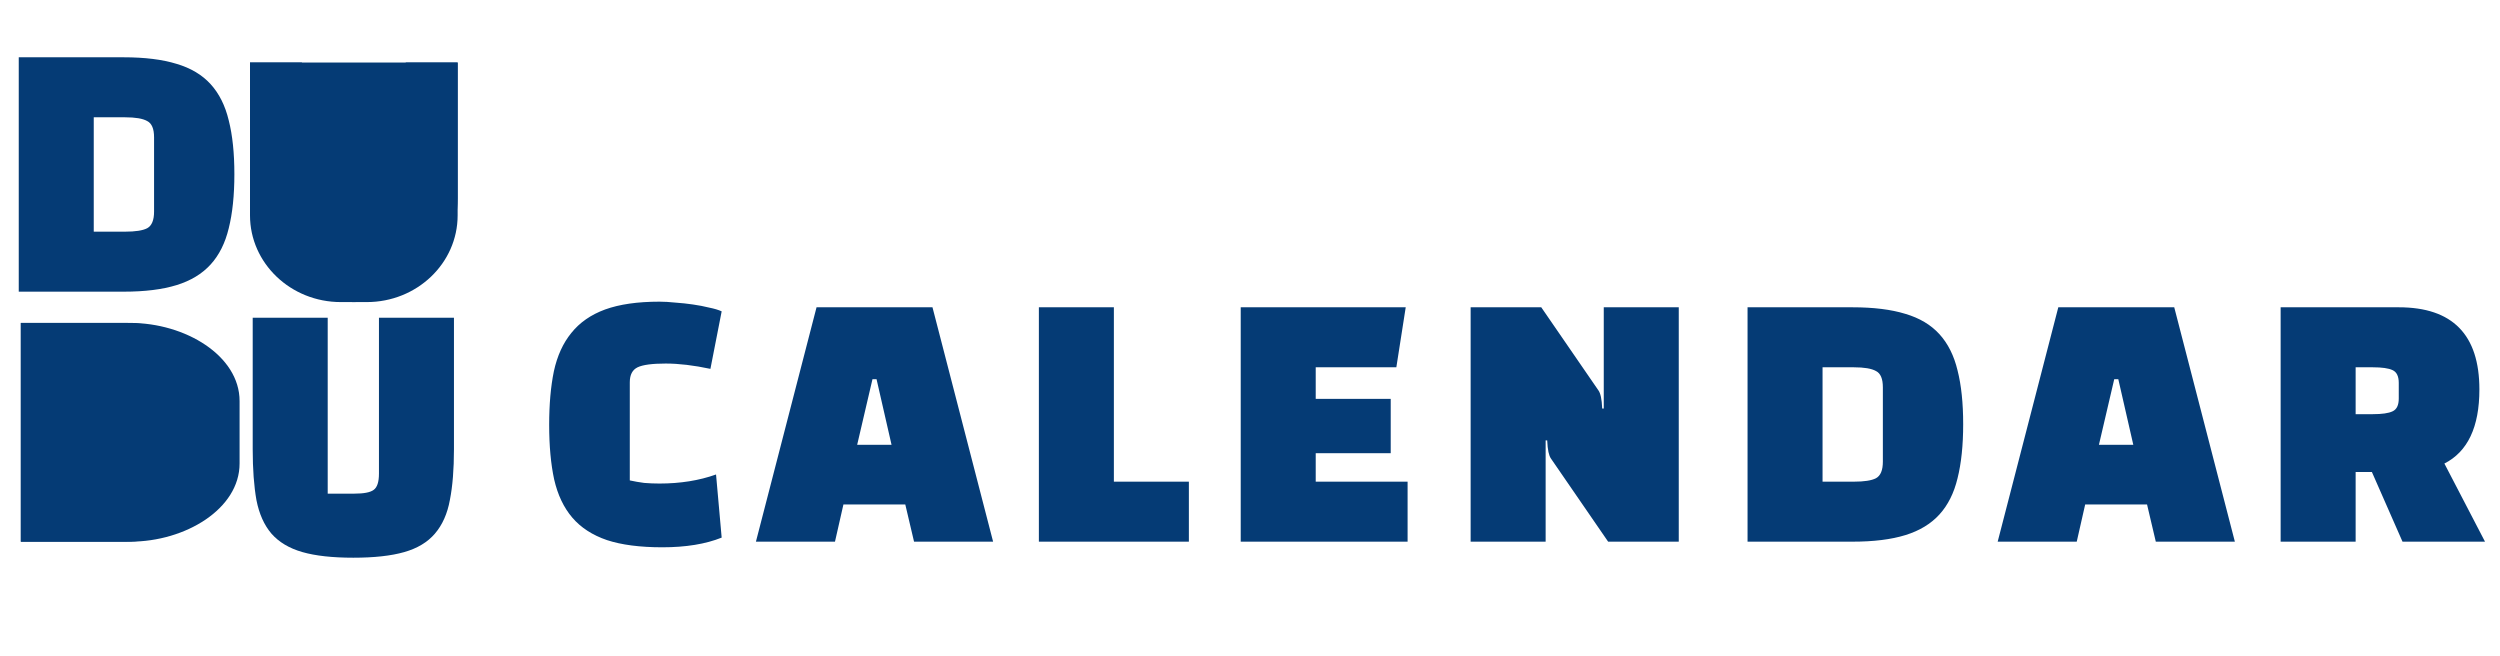 <svg width="240" height="63" viewBox="0 0 240 63" fill="none" xmlns="http://www.w3.org/2000/svg">
<path d="M2 31H12.087C17.61 31 22.087 35.477 22.087 41V42C22.087 47.523 17.61 52 12.087 52H2V31Z" fill="#053B75"/>
<path fill-rule="evenodd" clip-rule="evenodd" d="M2 31H12.5C17.795 31 23 34.151 23 38.5V41.5V44.5C23 48.849 17.795 52 12.5 52H2V31ZM7.478 35.5V47.5H12.5C14.769 47.5 16.609 45.989 16.609 44.125V38.875C16.609 37.011 14.769 35.5 12.5 35.5H7.478Z" fill="#053B75"/>
<path d="M24 6H43.933V19.033C43.933 24.538 39.471 29 33.967 29C28.462 29 24 24.538 24 19.033V6Z" fill="#053B75"/>
<path d="M24 6H28.983V20.672C28.983 22.643 30.657 24.241 32.721 24.241H35.212C37.277 24.241 38.95 22.643 38.95 20.672V6H43.933V20.672C43.933 25.272 40.029 29 35.212 29H32.721C27.904 29 24 25.272 24 20.672V6Z" fill="#053B75"/>
<path d="M68.74 45.55L69.28 51.61C67.74 52.23 65.84 52.54 63.58 52.54C61.44 52.54 59.67 52.31 58.27 51.85C56.87 51.37 55.76 50.65 54.94 49.69C54.12 48.73 53.54 47.51 53.2 46.03C52.88 44.55 52.72 42.8 52.72 40.78C52.72 38.82 52.87 37.11 53.17 35.65C53.49 34.17 54.05 32.94 54.85 31.96C55.65 30.96 56.73 30.21 58.09 29.71C59.47 29.21 61.21 28.96 63.31 28.96C63.77 28.96 64.28 28.99 64.84 29.05C65.42 29.09 65.98 29.15 66.52 29.23C67.08 29.31 67.6 29.41 68.08 29.53C68.58 29.63 68.98 29.75 69.28 29.89L68.2 35.41C66.6 35.07 65.17 34.9 63.91 34.9C62.61 34.9 61.71 35.02 61.21 35.26C60.71 35.5 60.46 35.98 60.46 36.7V46.12C60.92 46.22 61.38 46.3 61.84 46.36C62.32 46.4 62.81 46.42 63.31 46.42C65.31 46.42 67.12 46.13 68.74 45.55ZM80.968 48.43L80.158 52H72.568L78.388 29.5H89.518L95.338 52H87.748L86.908 48.43H80.968ZM84.148 36.4H83.758L82.288 42.7H85.588L84.148 36.4ZM114.132 46.24V52H99.732V29.5H106.932V46.24H114.132ZM133.509 38.29V43.51H126.309V46.24H135.129V52H119.109V29.5H134.949L134.049 35.26H126.309V38.29H133.509ZM161.161 52H154.381L148.891 44.02C148.791 43.88 148.711 43.67 148.651 43.39C148.591 43.11 148.551 42.74 148.531 42.28H148.381V52H141.181V29.5H147.961L153.451 37.48C153.551 37.62 153.631 37.83 153.691 38.11C153.751 38.39 153.791 38.76 153.811 39.22H153.961V29.5H161.161V52ZM177.845 52H167.765V29.5H177.845C179.865 29.5 181.555 29.71 182.915 30.13C184.275 30.53 185.365 31.18 186.185 32.08C187.005 32.98 187.585 34.14 187.925 35.56C188.285 36.98 188.465 38.7 188.465 40.72C188.465 42.74 188.285 44.47 187.925 45.91C187.585 47.33 187.005 48.49 186.185 49.39C185.365 50.29 184.275 50.95 182.915 51.37C181.555 51.79 179.865 52 177.845 52ZM177.965 35.26H174.965V46.24H177.965C178.965 46.24 179.675 46.13 180.095 45.91C180.535 45.67 180.755 45.14 180.755 44.32V37.18C180.755 36.36 180.535 35.84 180.095 35.62C179.675 35.38 178.965 35.26 177.965 35.26ZM200.177 48.43L199.367 52H191.777L197.597 29.5H208.727L214.547 52H206.957L206.117 48.43H200.177ZM203.357 36.4H202.967L201.497 42.7H204.797L203.357 36.4ZM234.661 44.5L238.561 52H230.641L227.701 45.31H226.141V52H218.941V29.5H230.281C235.441 29.5 238.021 32.13 238.021 37.39C238.021 40.99 236.901 43.36 234.661 44.5ZM227.791 35.26H226.141V39.76H227.791C228.671 39.76 229.301 39.67 229.681 39.49C230.081 39.31 230.281 38.9 230.281 38.26V36.76C230.281 36.12 230.081 35.71 229.681 35.53C229.301 35.35 228.671 35.26 227.791 35.26Z" fill="#053B75"/>
<path d="M24.26 30.5H31.46V47.39H34.01C34.93 47.39 35.55 47.27 35.87 47.03C36.21 46.79 36.38 46.27 36.38 45.47V30.5H43.58V43.13C43.58 45.05 43.45 46.67 43.19 47.99C42.95 49.31 42.47 50.39 41.75 51.23C41.05 52.05 40.07 52.64 38.81 53C37.55 53.36 35.92 53.54 33.92 53.54C31.92 53.54 30.29 53.36 29.03 53C27.77 52.64 26.78 52.05 26.06 51.23C25.36 50.41 24.88 49.34 24.62 48.02C24.38 46.68 24.26 45.05 24.26 43.13V30.5Z" fill="#053B75"/>
<path d="M11.88 28H1.8V5.5H11.88C13.9 5.5 15.59 5.71 16.95 6.13C18.31 6.53 19.4 7.18 20.22 8.08C21.04 8.98 21.62 10.14 21.96 11.56C22.32 12.98 22.5 14.7 22.5 16.72C22.5 18.74 22.32 20.47 21.96 21.91C21.62 23.33 21.04 24.49 20.22 25.39C19.4 26.29 18.31 26.95 16.95 27.37C15.59 27.79 13.9 28 11.88 28ZM12 11.26H9V22.24H12C13 22.24 13.71 22.13 14.13 21.91C14.57 21.67 14.79 21.14 14.79 20.32V13.18C14.79 12.36 14.57 11.84 14.13 11.62C13.71 11.38 13 11.26 12 11.26Z" fill="#053B75"/>
</svg>
